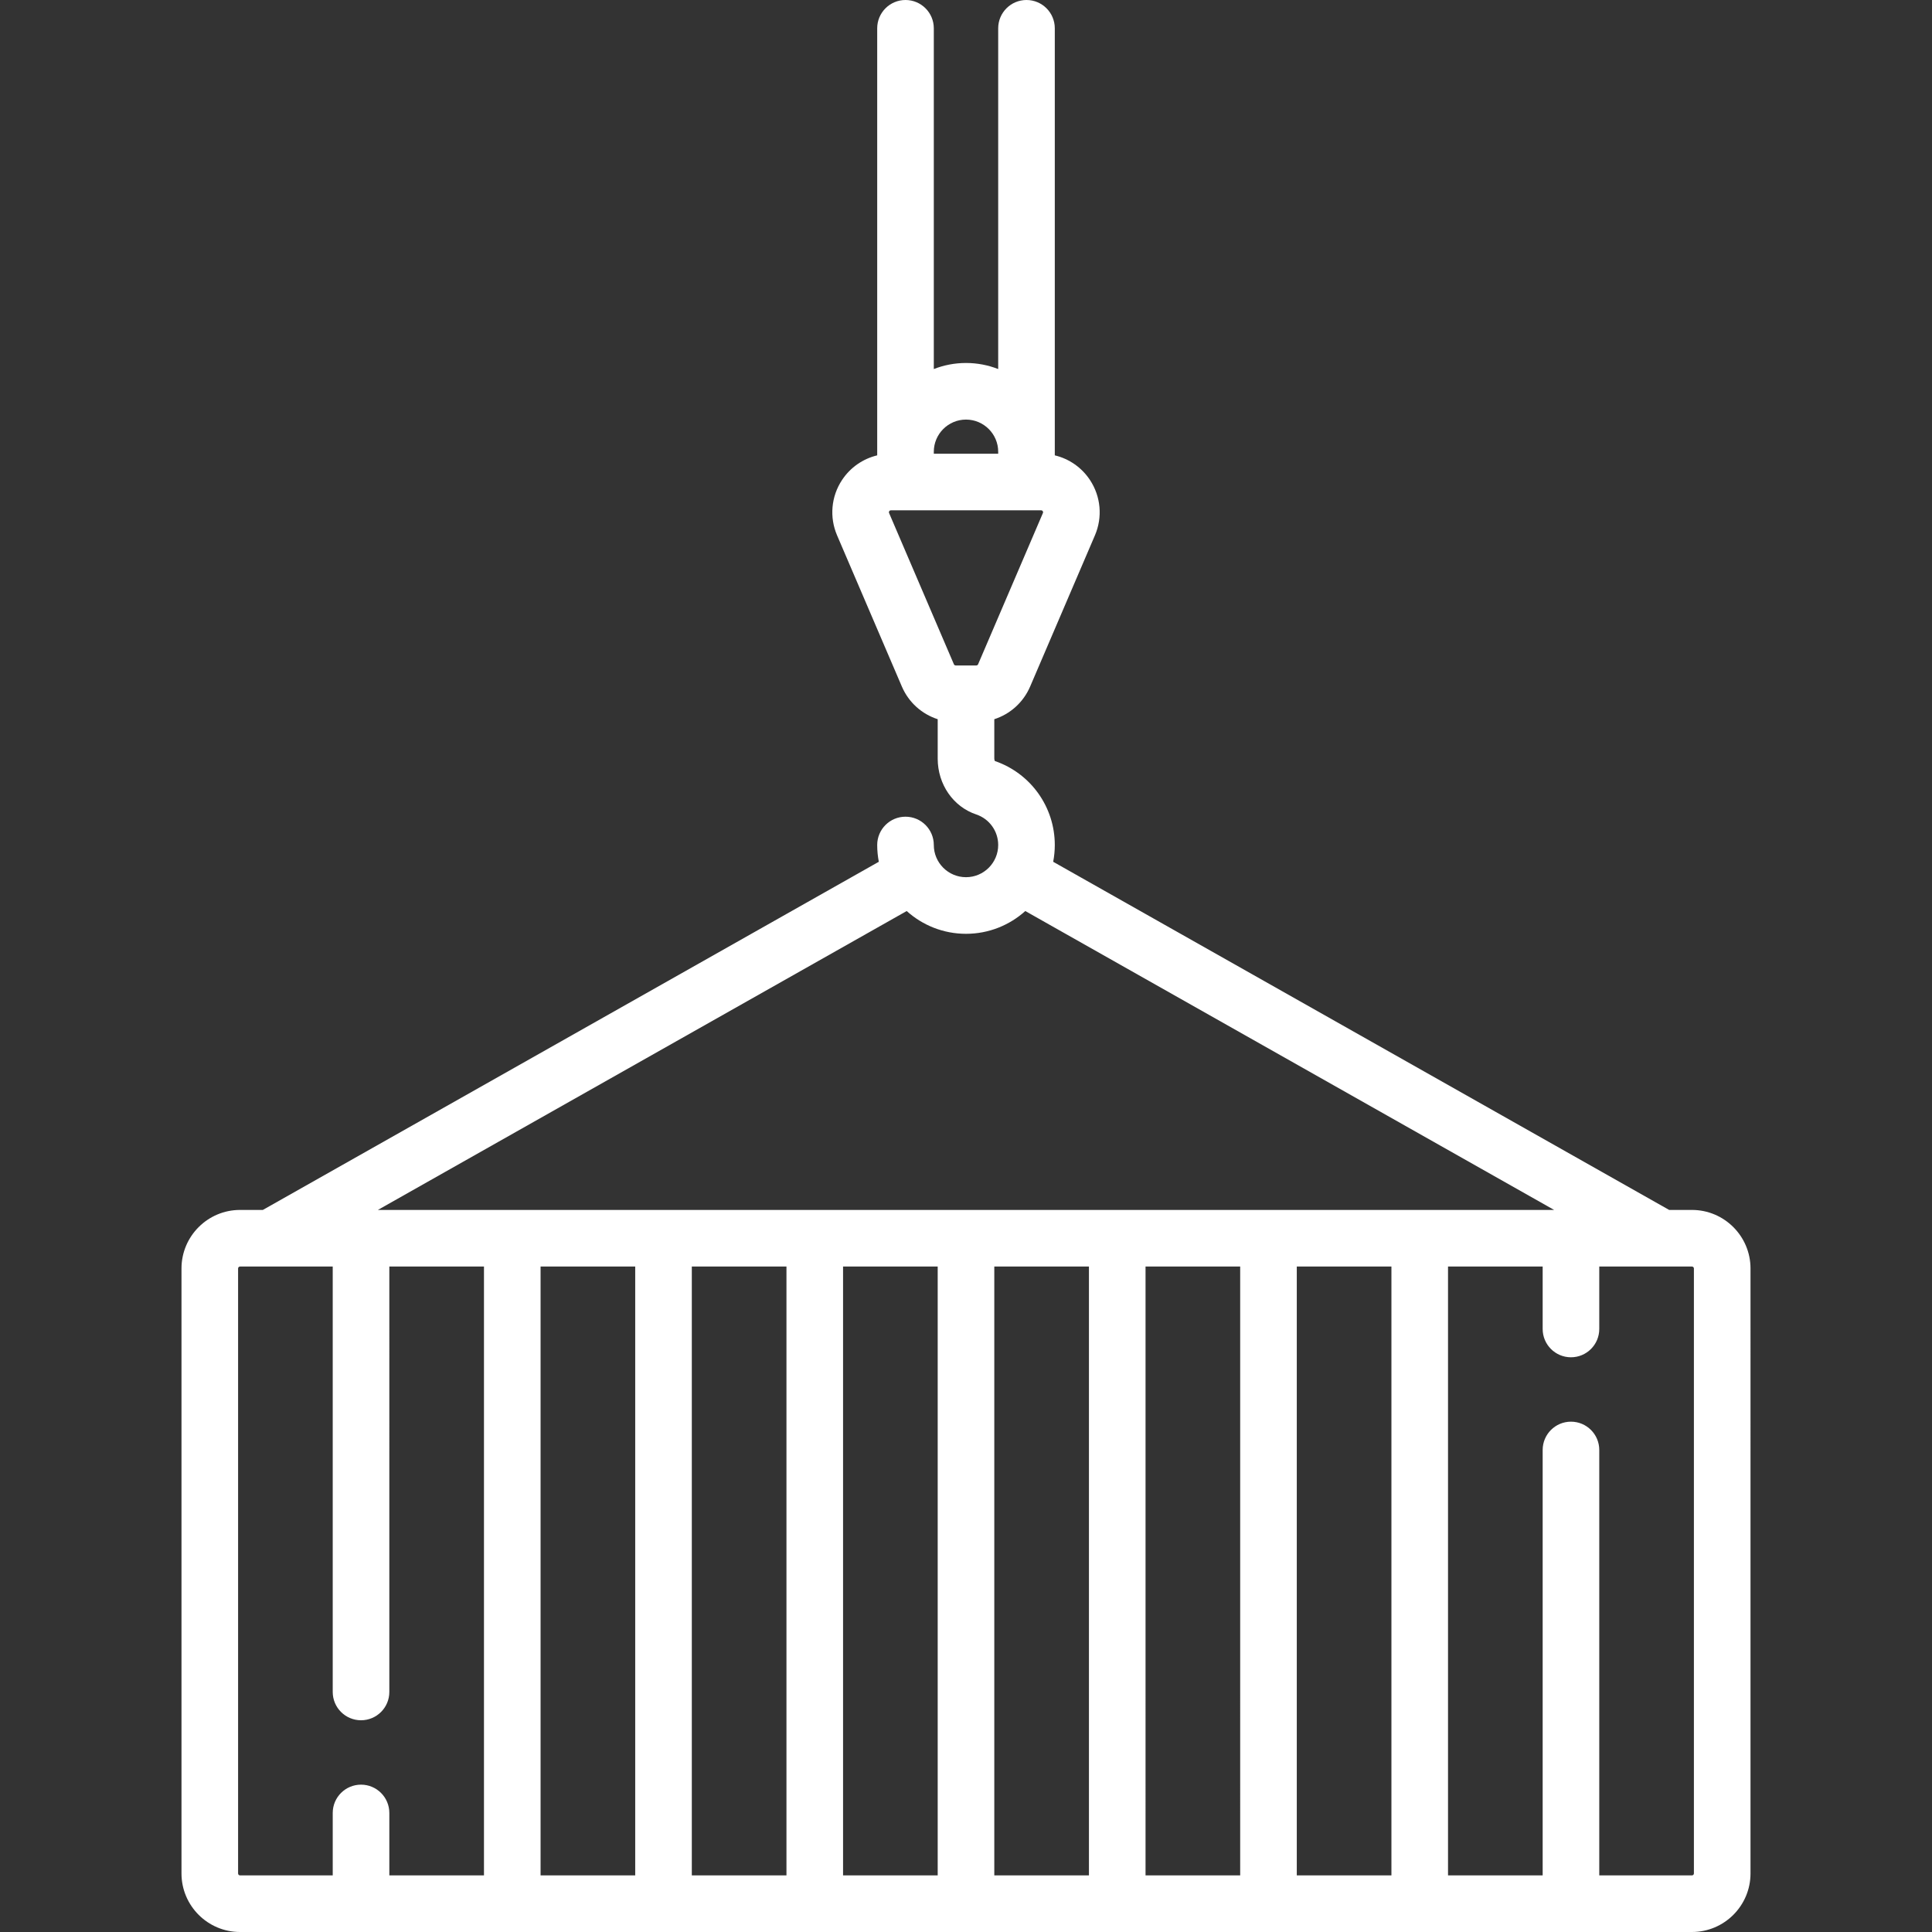 <?xml version="1.0" encoding="iso-8859-1"?>
<!-- Generator: Adobe Illustrator 19.0.0, SVG Export Plug-In . SVG Version: 6.00 Build 0)  -->
<svg xmlns="http://www.w3.org/2000/svg" xmlns:xlink="http://www.w3.org/1999/xlink" version="1.1" id="Capa_1" x="0px" y="0px" viewBox="0 0 511.998 511.998" style="enable-background:new 0 0 511.998 511.998;" xml:space="preserve" width="512px" height="512px">
<rect x="0" y="0" width="511.998" height="511.998" fill="#333333" stroke="none"/>
<g>
	<g>
		<path d="M448.385,320.644h-6.043l-163.238-92.265c0.277-1.44,0.427-2.925,0.427-4.445c0-10.07-6.373-18.989-15.877-22.257    c-0.07-0.121-0.155-0.356-0.155-0.627v-10.453c4.193-1.353,7.693-4.452,9.492-8.648l17.177-40.08    c2.061-4.808,1.572-10.286-1.308-14.654c-2.199-3.334-5.543-5.638-9.329-6.543V7.5c0-4.142-3.358-7.5-7.5-7.5    c-4.142,0-7.5,3.358-7.5,7.5v90.301c-2.647-1.034-5.523-1.608-8.532-1.608c-3.009,0-5.885,0.574-8.532,1.608V7.5    c0-4.142-3.358-7.5-7.5-7.5c-4.142,0-7.5,3.358-7.5,7.5v113.173c-3.786,0.906-7.13,3.209-9.329,6.543    c-2.879,4.367-3.369,9.845-1.308,14.653l17.177,40.081c1.798,4.196,5.299,7.294,9.492,8.647v10.453    c0,6.802,4.104,12.745,10.211,14.789c3.481,1.166,5.821,4.418,5.821,8.094c0,4.705-3.828,8.532-8.532,8.532    c-4.704,0-8.532-3.828-8.532-8.532c0-4.142-3.358-7.5-7.5-7.5c-4.142,0-7.5,3.358-7.5,7.5c0,1.52,0.15,3.004,0.427,4.445    L69.656,320.644h-6.043c-8.556,0-15.516,6.96-15.516,15.516v160.322c0,8.556,6.96,15.516,15.516,15.516h384.772    c8.556,0,15.516-6.96,15.516-15.516V336.16C463.901,327.604,456.941,320.644,448.385,320.644z M247.467,119.725    c0-4.704,3.827-8.532,8.532-8.532c4.705,0,8.532,3.828,8.532,8.532v0.516h-17.064V119.725z M259.203,176.04    c-0.082,0.19-0.268,0.313-0.474,0.313h-5.461c-0.207,0-0.393-0.123-0.474-0.313l-17.177-40.08    c-0.038-0.089-0.109-0.255,0.043-0.487c0.153-0.232,0.333-0.232,0.431-0.232h39.815c0.097,0,0.278,0,0.431,0.232    s0.082,0.398,0.043,0.487L259.203,176.04z M240.284,241.432c4.17,3.749,9.68,6.035,15.715,6.035    c6.035,0,11.545-2.286,15.715-6.034l140.144,79.211H100.14L240.284,241.432z M128.257,496.998h-25.081V480.45    c0-4.142-3.358-7.5-7.5-7.5c-4.142,0-7.5,3.358-7.5,7.5v16.548H63.613c-0.285,0-0.517-0.232-0.517-0.517V336.16    c0-0.285,0.231-0.516,0.516-0.516h24.564v112.742c0,4.142,3.358,7.5,7.5,7.5c4.142,0,7.5-3.358,7.5-7.5V335.644h25.081V496.998z     M168.337,496.998h-25.079V335.644h25.079V496.998z M208.419,496.998h-25.082V335.644h25.082V496.998z M248.498,496.998h-25.08    V335.644h25.08V496.998z M288.579,496.998h-25.081V335.644h25.081V496.998z M328.66,496.998h-25.081V335.644h25.081V496.998z     M368.74,496.998h-25.08V335.644h25.08V496.998z M448.901,496.481c0,0.285-0.231,0.516-0.516,0.516h-24.564V384.256    c0-4.142-3.358-7.5-7.5-7.5c-4.142,0-7.5,3.358-7.5,7.5v112.741H383.74V335.644h25.081v16.548c0,4.142,3.358,7.5,7.5,7.5    c4.142,0,7.5-3.358,7.5-7.5v-16.548h24.564c0.285,0,0.516,0.231,0.516,0.516V496.481z" fill="#FFFFFF"/>
	</g>
</g>
<g>
</g>
<g>
</g>
<g>
</g>
<g>
</g>
<g>
</g>
<g>
</g>
<g>
</g>
<g>
</g>
<g>
</g>
<g>
</g>
<g>
</g>
<g>
</g>
<g>
</g>
<g>
</g>
<g>
</g>
</svg>
